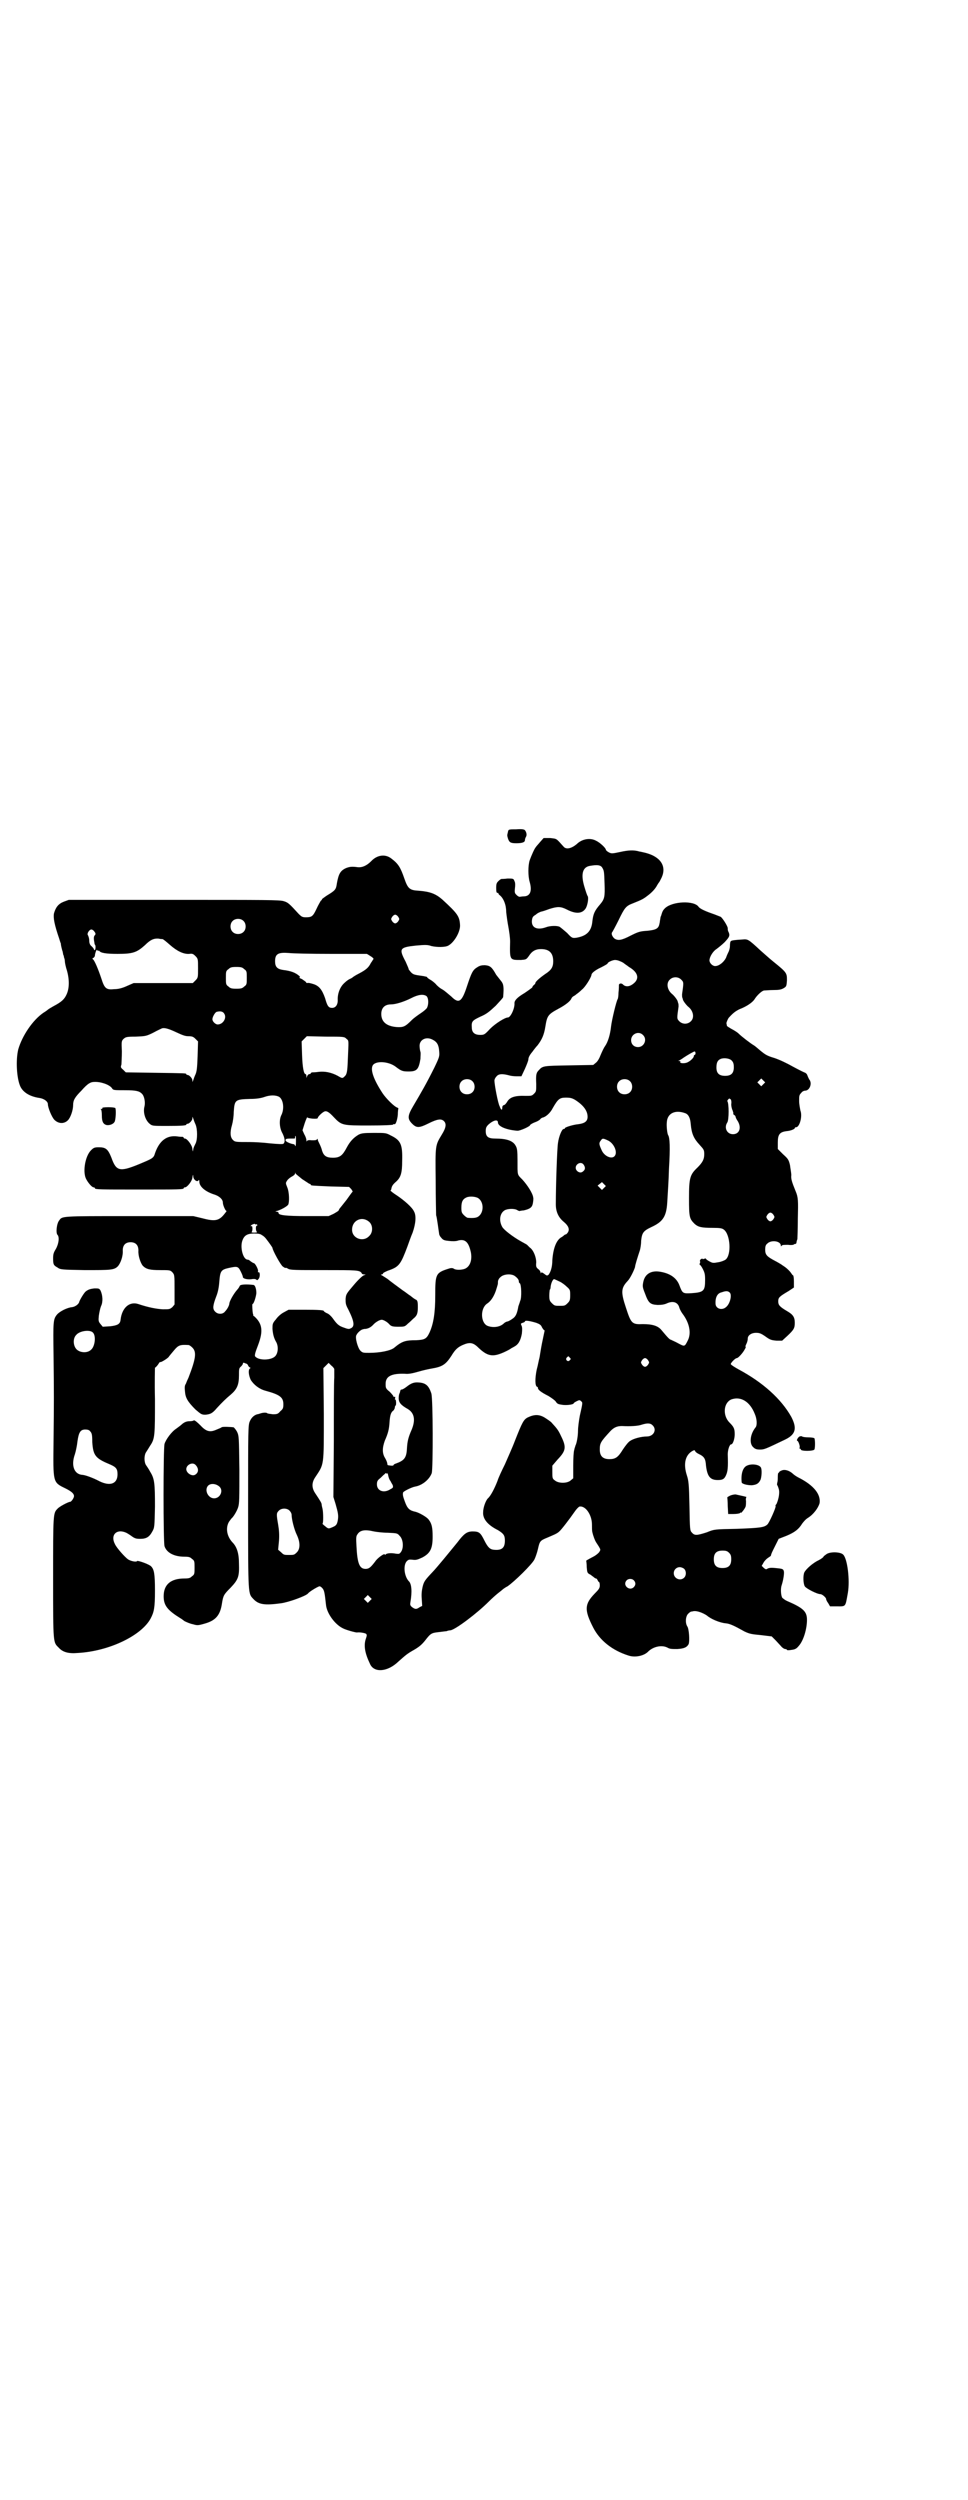<?xml version="1.0" standalone="no"?>
<!DOCTYPE svg PUBLIC "-//W3C//DTD SVG 20010904//EN"
 "http://www.w3.org/TR/2001/REC-SVG-20010904/DTD/svg10.dtd">
<svg version="1.0" xmlns="http://www.w3.org/2000/svg"
 width="1112pt" height="2870pt" viewBox="0 0 1112 2870"
 preserveAspectRatio="xMidYMid meet">
<g transform="translate(0,2870) scale(0.5,-0.5)"
fill="#000000" stroke="none">
<path d="M1186 3836 c-17 0 -18 0 -19 -6 -2 -8 -2 -8 0 -15 3 -9 6 -11 19 -11
13 0 20 2 20 7 0 2 1 5 2 7 3 4 2 11 -2 16 -2 2 -7 3 -20 2z"/>
<path d="M1241 3807 c-4 -5 -9 -10 -10 -12 -3 -3 -10 -19 -14 -30 -4 -12 -4
-37 0 -50 6 -21 1 -33 -14 -33 -4 0 -8 -1 -9 -1 -2 0 -5 2 -7 4 -4 4 -5 5 -4
15 1 7 1 14 -1 17 -2 6 -3 6 -16 6 -7 -1 -14 -1 -14 -1 -1 0 -4 -2 -7 -5 -4
-4 -5 -6 -5 -16 0 -9 1 -11 3 -11 2 0 3 -1 2 -1 0 -1 1 -3 4 -5 8 -7 14 -21
14 -38 1 -9 3 -24 5 -34 2 -11 4 -25 4 -34 -1 -43 -1 -42 25 -42 12 1 12 1 18
9 7 11 15 16 28 16 19 0 28 -9 28 -28 0 -13 -4 -20 -18 -29 -13 -9 -23 -18
-23 -21 0 -1 -1 -3 -3 -4 -2 -2 -4 -4 -4 -6 -1 -1 -9 -7 -18 -13 -17 -10 -23
-17 -23 -23 1 -12 -9 -33 -15 -33 -7 0 -29 -14 -41 -26 -13 -14 -14 -14 -23
-14 -13 0 -19 6 -19 17 -1 14 1 16 20 25 14 6 20 11 35 25 9 10 17 18 17 20 2
23 1 30 -5 37 -3 4 -8 10 -11 14 -10 18 -14 21 -26 22 -8 0 -12 -1 -18 -5 -10
-6 -13 -13 -23 -43 -12 -37 -19 -41 -36 -24 -6 5 -15 13 -20 16 -6 3 -13 9
-16 13 -3 3 -9 8 -13 10 -5 3 -7 5 -7 6 1 0 -3 1 -8 2 -21 3 -23 3 -29 9 -3 4
-6 7 -5 7 0 1 -3 8 -7 17 -16 30 -14 33 23 37 22 2 28 2 36 -1 13 -3 32 -3 39
1 13 7 27 30 27 46 -1 21 -5 27 -41 60 -15 13 -28 18 -54 20 -21 1 -25 5 -33
28 -9 26 -14 34 -30 46 -14 11 -33 8 -46 -6 -10 -10 -20 -15 -31 -14 -14 2
-19 1 -27 -2 -13 -6 -17 -13 -21 -35 -2 -14 -3 -16 -23 -28 -6 -4 -11 -8 -11
-8 0 -1 -1 -3 -3 -4 -1 -2 -6 -10 -10 -19 -8 -17 -11 -19 -24 -19 -8 0 -10 1
-17 8 -21 23 -24 26 -34 29 -9 3 -40 3 -252 3 l-242 0 -11 -4 c-13 -5 -19 -13
-23 -27 -2 -10 1 -26 12 -58 2 -7 4 -12 4 -12 -1 0 3 -16 4 -18 0 -1 1 -4 1
-6 1 -2 2 -5 2 -7 1 -2 2 -6 2 -9 0 -3 2 -13 5 -22 6 -22 5 -41 -1 -54 -5 -11
-11 -17 -30 -27 -7 -4 -12 -7 -13 -8 -1 -1 -5 -4 -10 -7 -25 -17 -49 -53 -58
-84 -6 -24 -4 -67 5 -86 7 -14 23 -23 45 -26 10 -2 18 -8 18 -14 0 -8 9 -30
15 -36 9 -9 22 -10 31 -1 6 6 12 23 12 35 0 11 4 18 19 33 14 16 21 20 29 20
15 1 35 -6 41 -14 3 -5 4 -5 30 -5 26 0 33 -2 39 -8 6 -6 8 -20 6 -29 -4 -14
2 -33 13 -41 5 -4 8 -4 39 -4 34 0 44 1 44 3 0 1 1 2 3 2 4 0 11 8 11 12 0 5
0 5 2 0 1 -3 3 -9 5 -13 5 -11 5 -36 0 -45 -2 -4 -5 -10 -5 -13 -1 -6 -1 -6
-2 1 0 8 -12 24 -17 24 -2 0 -3 1 -3 2 0 1 -1 1 -2 2 -2 0 -8 0 -13 1 -24 3
-41 -10 -51 -39 -3 -11 -6 -12 -37 -25 -44 -18 -52 -16 -63 15 -8 20 -13 24
-29 24 -10 0 -12 -1 -18 -7 -13 -13 -19 -47 -12 -64 4 -9 14 -21 18 -21 2 0 3
-1 3 -2 0 -3 12 -3 102 -3 90 0 102 0 102 3 0 1 1 2 3 2 5 0 16 14 17 22 1 8
2 8 2 3 0 -7 9 -14 12 -9 1 2 2 1 2 -3 0 -11 13 -23 36 -30 11 -4 18 -11 18
-18 0 -6 6 -19 8 -19 1 0 0 -2 -2 -4 -14 -19 -23 -21 -53 -13 l-21 5 -147 0
c-158 0 -154 0 -161 -10 -6 -7 -8 -29 -4 -33 5 -5 3 -21 -4 -33 -5 -8 -6 -12
-6 -21 0 -14 1 -16 10 -21 7 -5 9 -5 63 -6 60 0 67 0 76 9 6 7 12 23 11 36 0
12 6 19 18 19 12 0 18 -7 18 -19 -1 -12 5 -29 10 -35 8 -8 16 -10 40 -10 22 0
23 0 28 -5 5 -6 5 -6 5 -40 l0 -34 -5 -6 c-6 -5 -7 -5 -22 -5 -15 1 -32 4 -56
12 -21 7 -38 -9 -41 -36 -1 -10 -7 -13 -24 -15 l-17 -1 -5 6 c-5 6 -5 8 -4 19
1 7 3 17 5 22 5 10 4 25 -1 36 -3 5 -4 5 -14 5 -10 -1 -15 -3 -20 -7 -4 -3
-14 -20 -15 -24 -1 -5 -9 -11 -16 -12 -12 -1 -29 -10 -35 -17 -9 -11 -9 -16
-8 -93 1 -89 1 -106 0 -198 -1 -95 -2 -94 27 -108 14 -7 20 -12 20 -18 0 -4
-6 -13 -9 -13 -4 0 -25 -11 -29 -16 -10 -10 -10 -12 -10 -159 0 -153 0 -147
13 -160 9 -10 22 -14 44 -12 72 4 146 40 167 79 8 15 10 25 10 64 0 39 -2 49
-9 56 -5 5 -31 14 -32 12 -2 -3 -15 0 -21 4 -7 5 -26 26 -30 35 -11 21 4 36
26 26 4 -2 10 -6 14 -9 6 -4 9 -5 18 -5 14 0 21 4 28 17 5 9 5 10 6 57 0 54
-1 64 -11 80 -3 6 -8 13 -10 16 -4 7 -4 21 0 28 2 3 7 11 10 16 11 16 11 24
11 106 -1 40 0 73 0 73 1 0 4 3 7 7 3 5 5 7 5 6 0 -2 14 6 19 11 2 3 8 10 13
16 10 12 14 13 33 12 2 0 6 -3 9 -6 10 -10 8 -25 -9 -69 -2 -4 -5 -11 -6 -14
-3 -4 -3 -9 -2 -18 1 -14 6 -23 24 -41 13 -11 14 -12 23 -12 11 1 16 3 26 15
12 13 21 22 32 31 14 12 19 22 19 44 0 15 0 17 5 21 2 2 4 5 4 6 0 2 1 3 3 2
1 0 4 -2 6 -2 1 -1 3 -3 3 -4 0 -1 2 -3 3 -4 3 -1 3 -2 1 -3 -4 -3 -3 -15 2
-26 7 -11 19 -21 34 -25 33 -9 41 -15 41 -31 0 -9 -1 -11 -7 -16 -5 -6 -7 -7
-17 -7 -6 1 -12 1 -14 3 -2 1 -6 1 -11 0 -4 -1 -9 -3 -11 -3 -7 -2 -13 -7 -17
-16 -4 -9 -4 -16 -4 -197 0 -206 0 -198 12 -211 12 -13 26 -15 63 -10 17 2 59
17 63 23 3 4 23 16 26 16 2 0 5 -2 8 -6 3 -5 4 -9 7 -37 2 -19 20 -44 38 -53
7 -4 29 -10 33 -10 6 1 18 -1 21 -3 2 -2 2 -4 0 -10 -6 -16 -3 -34 9 -59 9
-21 40 -19 65 5 17 15 20 18 36 27 12 7 18 12 26 22 13 17 15 17 32 19 8 1 16
2 17 2 2 1 6 2 9 2 12 2 61 39 88 66 7 7 16 15 21 19 5 4 9 7 10 8 1 1 6 5 12
8 15 10 57 51 62 62 2 4 6 15 8 24 4 18 5 19 22 26 14 6 22 9 27 14 4 3 24 29
35 45 4 6 9 11 11 12 14 3 29 -19 29 -41 0 -7 0 -15 1 -18 2 -9 6 -19 8 -22 1
-2 4 -6 7 -11 4 -7 4 -7 1 -12 -2 -3 -8 -8 -14 -11 -15 -8 -17 -9 -16 -10 0
-1 1 -7 1 -14 1 -11 1 -13 6 -16 3 -1 7 -5 9 -6 2 -2 5 -4 6 -4 2 0 3 -2 4 -4
1 -2 2 -4 3 -4 1 0 2 -3 2 -8 0 -6 -2 -9 -12 -19 -23 -24 -24 -37 -3 -78 15
-29 43 -52 81 -64 15 -5 36 -1 46 10 12 11 31 15 44 8 5 -3 10 -3 22 -3 16 1
22 4 26 11 3 7 1 36 -3 41 -5 8 -4 23 2 29 3 3 6 5 7 5 2 0 5 1 6 1 8 1 21 -4
30 -10 9 -8 30 -17 44 -18 9 -1 18 -5 43 -19 11 -5 15 -6 37 -8 l25 -3 8 -8
c4 -4 10 -11 13 -14 3 -4 8 -7 10 -7 2 0 4 -1 4 -2 0 -1 5 -1 10 0 9 1 12 3
17 9 11 12 19 39 19 60 0 19 -8 27 -45 43 -5 2 -10 6 -12 8 -3 6 -4 21 -1 29
3 9 6 25 5 31 -1 5 -3 6 -10 7 -17 2 -22 2 -27 0 -4 -3 -5 -2 -9 1 l-5 5 4 7
c2 4 7 9 10 11 3 2 6 4 7 5 1 5 2 7 10 23 l8 16 18 7 c19 8 28 15 36 28 3 4 8
10 13 13 13 8 24 23 27 34 3 20 -13 41 -49 59 -4 2 -10 6 -13 9 -8 7 -18 10
-25 7 -3 -1 -6 -3 -6 -4 0 -1 -1 -2 -1 -1 -1 0 -2 -3 -2 -8 0 -4 0 -11 -1 -14
-1 -4 -1 -7 0 -7 0 0 2 -4 3 -8 3 -8 0 -24 -5 -35 -2 -2 -3 -4 -2 -5 1 -3 -15
-39 -19 -42 -7 -7 -18 -8 -70 -10 -52 -1 -52 -1 -69 -8 -22 -7 -28 -8 -34 -1
-5 5 -5 6 -6 62 -1 50 -2 58 -6 70 -8 25 -4 44 10 54 6 4 8 4 9 2 0 -2 4 -5 8
-7 13 -6 16 -11 17 -27 3 -24 9 -33 27 -33 11 0 15 2 19 11 4 9 5 17 4 48 0
10 4 23 8 23 4 0 8 13 8 23 0 13 -2 17 -12 27 -16 16 -14 45 4 53 22 8 43 -5
54 -33 5 -11 6 -26 2 -31 -13 -16 -15 -38 -5 -46 4 -4 8 -5 15 -5 10 0 12 1
56 22 26 12 30 26 16 53 -23 41 -65 79 -121 109 -9 5 -17 10 -18 12 -1 2 10
14 14 14 3 0 14 12 18 20 2 3 3 6 2 6 -1 0 0 3 2 7 2 4 3 9 3 12 0 7 8 13 19
13 7 0 11 -1 21 -8 11 -8 14 -9 26 -10 l13 0 12 11 c15 14 17 18 17 30 0 13
-4 19 -18 27 -17 10 -20 14 -20 22 0 9 2 11 24 24 l12 8 0 14 c0 8 -1 14 -2
14 -1 0 -3 3 -5 6 -2 3 -8 9 -12 12 -4 3 -9 6 -10 7 -2 1 -8 5 -14 8 -19 10
-23 14 -23 26 0 7 1 11 5 14 9 9 31 6 31 -5 0 -2 0 -2 2 0 1 2 5 2 15 2 7 -1
13 0 13 1 0 0 1 1 3 1 2 0 3 2 3 4 0 1 1 5 2 7 0 2 1 23 1 47 1 41 1 49 -5 63
-9 22 -11 29 -10 37 0 5 -2 15 -3 23 -3 13 -5 15 -16 25 l-12 12 0 15 c0 18 4
24 20 26 11 1 19 5 19 7 0 1 1 2 3 2 8 0 15 25 10 38 -1 5 -3 15 -3 22 0 12 0
14 5 19 2 3 6 5 9 5 10 0 17 17 9 26 -1 2 -3 6 -4 9 -1 3 -3 5 -5 6 -3 1 -15
7 -28 14 -14 8 -31 16 -43 20 -17 5 -21 8 -31 16 -7 6 -14 12 -16 13 -7 4 -28
20 -35 27 -3 3 -11 8 -17 11 -5 3 -10 6 -10 7 0 2 -1 4 -1 6 0 2 3 9 5 12 10
11 15 15 25 20 16 6 29 15 34 22 6 10 18 21 23 21 3 0 12 1 21 1 12 0 18 1 23
4 7 4 7 5 8 18 0 17 0 18 -31 43 -10 8 -23 20 -30 26 -29 27 -29 26 -42 25
-17 -1 -25 -2 -26 -4 -1 0 -2 -5 -2 -11 0 -5 -2 -11 -3 -13 -1 -2 -4 -8 -6
-14 -5 -10 -16 -19 -25 -19 -6 0 -13 7 -13 13 0 8 8 21 16 26 4 3 13 10 19 16
11 12 13 15 8 25 -1 2 -1 5 -1 6 1 4 -11 23 -16 27 -3 1 -12 5 -21 8 -17 6
-27 11 -30 15 -10 15 -60 13 -77 -3 -5 -5 -6 -7 -9 -17 0 -1 -1 -2 -1 -2 0 -1
-1 -3 -1 -6 -1 -3 -1 -8 -2 -11 -2 -11 -8 -14 -28 -16 -16 -1 -20 -2 -38 -11
-21 -11 -29 -12 -37 -7 -5 4 -8 11 -6 14 1 1 8 14 15 28 14 29 17 33 33 39 20
8 24 10 33 17 11 8 19 17 23 25 2 3 3 5 4 6 1 1 3 5 6 11 12 26 -2 48 -37 57
-5 1 -12 3 -14 3 -13 4 -26 3 -44 -1 -19 -4 -20 -4 -26 -1 -4 2 -7 5 -7 6 0 4
-14 17 -23 21 -13 7 -32 4 -44 -8 -12 -10 -24 -13 -30 -6 -18 20 -15 18 -31
20 l-15 0 -8 -9z m142 -58 c5 -8 5 -9 6 -38 1 -30 0 -35 -10 -47 -13 -15 -16
-22 -18 -39 -2 -23 -13 -34 -37 -38 -9 -1 -10 -1 -21 11 -7 6 -14 12 -17 14
-5 3 -22 3 -32 -1 -20 -7 -33 -1 -32 15 1 8 2 10 9 14 4 4 10 6 12 7 2 0 11 3
19 6 19 6 26 6 40 -1 21 -11 36 -10 44 3 4 7 7 24 4 28 -1 1 -4 10 -7 20 -9
29 -5 46 12 49 17 3 24 2 28 -3z m-468 -114 c3 -5 3 -5 0 -10 -2 -3 -5 -5 -7
-5 -2 0 -5 2 -7 5 -3 5 -3 5 0 10 2 3 5 5 7 5 2 0 5 -2 7 -5z m-356 -9 c7 -6
7 -19 1 -25 -6 -7 -19 -7 -25 -1 -7 6 -7 19 -1 25 6 7 19 7 25 1z m-342 -25
c3 -4 3 -6 1 -8 -3 -3 -3 -8 -1 -18 0 -2 1 -4 1 -4 2 0 2 -11 0 -12 -1 -1 -2
0 -2 1 0 1 -2 4 -5 7 -4 3 -6 7 -6 14 0 5 -2 10 -3 12 -3 3 3 13 8 13 2 0 5
-2 7 -5z m156 -17 c2 0 9 -6 17 -13 17 -15 32 -22 45 -21 7 1 9 0 14 -5 6 -6
6 -7 6 -28 0 -21 0 -22 -6 -28 l-6 -6 -68 0 -68 0 -16 -7 c-11 -5 -20 -7 -29
-7 -18 -2 -22 2 -29 24 -7 21 -16 43 -20 45 -1 1 -1 2 2 3 1 1 3 3 3 5 0 2 1
6 2 9 2 5 3 5 4 3 1 -2 2 -2 2 -1 0 1 1 1 2 0 3 -5 16 -7 42 -7 35 0 44 3 63
20 13 13 21 16 32 15 3 -1 7 -1 8 -1z m387 -34 l83 0 8 -5 c5 -3 8 -6 7 -7 -1
-1 -3 -5 -6 -9 -5 -10 -10 -15 -27 -24 -8 -4 -14 -8 -15 -9 -1 -1 -3 -2 -5 -3
-3 -1 -9 -5 -14 -10 -10 -9 -16 -25 -15 -40 0 -10 -5 -17 -13 -17 -8 0 -11 4
-16 22 -7 20 -14 29 -28 33 -6 2 -12 3 -13 2 -1 0 -2 0 -3 2 0 1 -5 4 -9 7 -5
2 -8 4 -6 4 2 0 2 0 0 3 -9 8 -20 12 -37 14 -14 2 -19 7 -19 20 0 17 7 21 32
19 7 -1 50 -2 96 -2z m665 -17 c5 -2 8 -4 9 -5 1 -1 6 -4 11 -8 19 -11 24 -24
14 -35 -10 -10 -20 -12 -27 -6 -3 4 -9 4 -10 0 0 -2 0 -10 -1 -18 0 -7 -1 -14
-2 -15 -3 -5 -13 -46 -15 -62 -2 -19 -7 -36 -14 -46 -3 -4 -7 -13 -10 -20 -3
-8 -7 -15 -11 -18 l-6 -5 -56 -1 c-59 -1 -60 -1 -69 -11 -6 -6 -7 -10 -6 -32
0 -16 0 -17 -5 -22 -5 -5 -6 -5 -19 -5 -25 1 -37 -3 -43 -14 -2 -3 -5 -7 -7
-7 -3 -1 -4 -3 -4 -6 0 -7 -3 -6 -6 3 -4 7 -12 50 -12 59 0 3 2 7 5 10 5 6 14
6 29 2 3 -1 10 -2 16 -2 l12 0 8 17 c4 9 8 19 8 22 0 4 3 10 9 17 5 7 10 13
12 15 10 13 15 24 18 43 4 25 6 28 30 41 17 9 28 18 30 24 1 2 3 4 5 5 2 1 5
3 7 5 2 1 8 6 12 10 7 5 21 27 22 34 0 4 9 11 22 17 8 4 15 8 15 9 0 3 12 8
17 8 3 0 8 -1 12 -3z m-864 -18 c6 -4 6 -6 6 -20 0 -14 0 -16 -6 -20 -4 -4 -7
-5 -18 -5 -11 0 -14 1 -18 5 -6 4 -6 6 -6 20 0 14 0 16 6 20 4 4 7 5 18 5 11
0 14 -1 18 -5z m1004 -24 c6 -6 6 -6 2 -34 0 -3 0 -7 1 -8 0 -1 1 -3 1 -4 1
-4 9 -14 13 -17 11 -9 14 -25 5 -33 -7 -7 -19 -7 -26 0 -6 6 -6 6 -2 34 0 3 0
7 -1 8 0 1 -1 3 -1 4 -1 4 -9 14 -13 17 -11 9 -14 25 -5 33 7 7 19 7 26 0z
m-585 -38 c5 -5 5 -19 1 -27 -2 -3 -8 -8 -14 -12 -6 -4 -16 -11 -21 -16 -15
-15 -19 -17 -35 -16 -23 2 -35 12 -35 30 0 14 8 22 22 22 11 0 30 6 46 14 17
9 29 10 36 5z m-465 -40 c7 -10 -3 -26 -16 -25 -5 1 -11 7 -11 12 0 5 6 16 10
17 8 2 14 1 17 -4z m-110 -43 c13 -6 20 -9 27 -9 9 0 12 -1 17 -6 l6 -6 -1
-34 c-1 -28 -2 -35 -5 -42 -2 -4 -4 -10 -5 -13 -2 -5 -2 -5 -2 0 0 4 -7 12
-11 12 -2 0 -3 1 -3 2 0 2 -2 2 -72 3 l-67 1 -6 6 c-6 5 -6 6 -4 12 0 3 1 17
1 30 -1 23 -1 24 4 29 5 4 6 5 28 5 22 1 24 1 40 9 9 5 18 9 20 10 6 2 16 -1
33 -9z m1072 -6 c11 -10 3 -28 -11 -28 -9 0 -16 6 -16 16 0 14 17 22 27 12z
m-681 -9 c6 -5 5 -2 3 -51 -1 -25 -2 -31 -8 -36 -4 -4 -5 -4 -15 2 -15 8 -30
11 -45 9 -6 -1 -13 -1 -14 -1 -2 -1 -3 -1 -3 -2 0 -1 -1 -2 -3 -2 -2 0 -4 -2
-5 -4 l-2 -5 0 5 c0 2 -1 4 -2 4 -4 0 -7 15 -8 44 l-1 31 6 6 6 6 43 -1 c42 0
43 0 48 -5z m198 -2 c10 -5 14 -12 15 -26 1 -12 1 -13 -11 -38 -19 -38 -29
-55 -49 -89 -13 -22 -13 -29 -2 -40 10 -10 16 -10 38 1 20 10 29 11 35 5 6 -6
5 -15 -5 -31 -15 -25 -15 -23 -14 -106 0 -41 1 -76 1 -79 2 -5 6 -38 7 -43 0
-2 2 -6 5 -9 4 -5 7 -6 17 -7 8 -1 17 -1 22 1 16 4 24 -4 29 -28 3 -17 -2 -32
-14 -37 -8 -3 -21 -3 -25 0 -3 2 -6 2 -10 1 -32 -10 -33 -12 -33 -62 0 -40 -4
-65 -13 -85 -7 -15 -11 -17 -31 -18 -24 0 -32 -2 -50 -17 -8 -7 -33 -12 -58
-12 -13 0 -15 0 -20 5 -6 6 -13 31 -9 36 2 5 11 13 15 13 2 1 4 1 6 1 7 1 12
4 17 9 5 6 15 12 20 12 4 0 13 -5 18 -11 4 -4 7 -5 20 -5 14 0 15 0 22 7 5 4
10 9 12 11 9 7 11 12 11 27 0 13 -1 15 -4 17 -3 1 -8 5 -13 9 -5 3 -12 9 -17
12 -11 8 -30 22 -36 27 -3 2 -8 5 -11 7 -4 2 -5 3 -2 3 1 0 3 1 3 2 -1 1 6 5
15 8 22 8 26 14 41 54 3 8 8 23 12 32 7 20 9 39 3 49 -4 9 -22 25 -40 37 -8 5
-14 10 -14 11 1 0 2 2 2 3 1 7 4 11 11 17 11 10 14 20 14 48 1 37 -3 47 -26
58 -11 6 -12 6 -39 6 -24 0 -29 -1 -35 -4 -12 -7 -20 -16 -27 -29 -10 -19 -16
-24 -32 -24 -15 0 -21 4 -25 16 -1 5 -4 12 -6 16 -2 4 -4 8 -4 10 0 2 0 2 -2
0 -1 -2 -5 -2 -12 -2 -7 1 -10 0 -11 -2 0 -2 -1 -1 -1 2 0 3 -2 9 -5 14 l-4 9
5 16 c3 9 6 15 6 14 0 -3 24 -5 24 -2 0 3 9 12 15 15 5 2 10 0 22 -13 18 -19
20 -19 81 -19 34 0 54 1 55 2 1 1 2 2 3 1 3 -2 7 10 8 22 0 7 1 13 1 13 1 1 0
2 -2 3 -7 2 -26 21 -34 33 -21 32 -29 55 -22 65 8 10 36 8 52 -4 13 -10 16
-11 30 -11 19 0 23 5 27 29 0 6 1 13 0 16 -1 3 -2 9 -2 14 0 14 15 22 30 14z
m604 -31 c0 -2 -1 -4 -2 -4 -1 0 -2 -1 -2 -3 0 -4 -10 -13 -17 -15 -7 -2 -16
-1 -14 2 1 1 0 2 -2 2 -3 0 -3 1 -1 1 2 1 7 4 11 7 9 6 23 14 25 14 1 0 2 -2
2 -4z m84 -18 c3 -3 4 -8 4 -14 0 -14 -6 -20 -20 -20 -14 0 -20 6 -20 19 0 12
3 17 10 20 8 3 22 1 26 -5z m72 -53 l-5 -5 -4 4 -5 5 4 4 5 5 4 -4 5 -5 -4 -4z
m-669 7 c7 -6 7 -19 1 -25 -6 -7 -19 -7 -25 -1 -7 6 -7 19 -1 25 6 7 19 7 25
1z m362 0 c7 -6 7 -19 1 -25 -6 -7 -19 -7 -25 -1 -7 6 -7 19 -1 25 6 7 19 7
25 1z m-806 -36 c10 -6 13 -28 5 -43 -5 -11 -4 -29 3 -41 5 -10 7 -20 2 -24
-1 -1 -10 -1 -31 1 -16 2 -37 3 -46 3 -33 0 -34 0 -39 5 -6 6 -7 17 -2 34 2 7
4 20 4 30 2 28 3 29 38 30 15 0 26 2 34 5 12 4 24 4 32 0z m680 -7 c19 -12 29
-25 29 -39 0 -10 -6 -15 -21 -17 -12 -1 -31 -7 -31 -9 0 -1 -1 -2 -3 -2 -4 0
-11 -17 -13 -32 -2 -11 -5 -97 -5 -141 0 -17 6 -30 18 -40 11 -9 14 -17 10
-24 -2 -3 -4 -5 -5 -5 -1 0 -3 -1 -4 -2 -2 -2 -5 -4 -7 -5 -11 -7 -18 -25 -20
-52 0 -16 -4 -28 -9 -34 -3 -2 -4 -2 -9 2 -5 4 -7 4 -8 3 0 -2 -1 -2 -1 0 0 2
-2 6 -5 8 -5 4 -6 6 -5 16 0 11 -6 28 -15 34 -2 2 -5 5 -6 6 -1 1 -7 4 -14 8
-18 10 -39 26 -43 33 -8 14 -6 31 5 38 6 4 22 5 29 1 3 -2 6 -3 7 -2 1 0 5 1
8 1 13 3 19 6 21 15 1 5 2 12 1 15 -1 9 -13 28 -25 41 -12 12 -11 9 -11 44 0
22 -1 28 -4 33 -6 12 -21 17 -47 17 -16 0 -22 4 -22 17 0 7 1 10 6 15 11 10
22 13 22 5 0 -9 19 -17 44 -19 6 -1 30 10 30 13 0 1 5 4 10 6 6 2 11 5 13 7 1
2 3 3 5 4 7 1 18 10 24 22 12 21 16 24 30 24 10 0 14 -1 21 -5z m358 1 c1 -2
2 -6 1 -11 0 -4 1 -10 3 -14 1 -3 2 -6 2 -7 -1 -1 0 -3 2 -4 2 -1 3 -3 3 -4 0
-1 2 -6 5 -10 9 -15 4 -30 -11 -30 -14 0 -21 15 -13 27 4 6 4 44 0 49 -1 0 3
6 5 6 0 0 1 -1 3 -2z m-104 -32 c7 -3 11 -11 12 -25 2 -22 7 -33 20 -47 10
-11 11 -12 11 -22 0 -12 -4 -19 -16 -31 -17 -16 -19 -24 -19 -70 0 -44 1 -47
13 -59 8 -7 15 -9 41 -9 18 0 22 -1 26 -4 15 -11 18 -58 4 -69 -3 -2 -10 -5
-17 -6 -11 -2 -13 -2 -20 2 -4 2 -8 5 -8 6 0 1 -1 1 -4 0 -3 -1 -4 -1 -4 0 0
1 -2 0 -4 -1 -2 -2 -2 -4 -2 -5 1 0 1 -2 0 -4 -1 -2 -1 -4 0 -4 1 0 4 -4 7
-10 4 -8 5 -12 5 -24 0 -26 -3 -29 -31 -31 -20 -1 -21 -1 -28 18 -6 16 -20 27
-43 31 -21 4 -36 -4 -40 -23 -2 -10 -2 -12 4 -27 8 -22 12 -25 29 -26 9 0 16
1 22 4 14 6 25 2 28 -11 1 -3 4 -9 7 -13 16 -21 21 -45 12 -62 -7 -14 -7 -14
-22 -6 -7 4 -15 7 -16 8 -3 0 -7 4 -22 22 -8 10 -21 14 -43 14 -25 -1 -27 1
-39 38 -12 36 -11 45 4 61 6 6 15 25 17 32 0 4 6 23 11 38 1 3 3 13 3 22 2 19
5 23 24 32 26 12 34 24 36 56 2 35 3 45 4 78 3 49 2 71 -2 77 -2 3 -4 21 -3
29 1 21 19 30 43 21z m-895 -65 c0 -8 -1 -12 -2 -10 0 2 -2 4 -3 4 -8 1 -19 6
-19 9 0 3 2 4 10 4 5 0 10 0 11 0 0 0 1 1 1 3 0 2 0 3 1 3 1 0 1 -6 1 -13z
m716 3 c14 -6 23 -26 17 -35 -6 -10 -25 -2 -31 13 -6 13 -6 16 -2 21 4 6 5 6
16 1z m-55 -56 c4 -6 4 -11 -1 -15 -5 -5 -12 -3 -16 3 -6 11 10 22 17 12z
m-647 -33 c8 -5 15 -10 17 -11 2 0 3 -1 3 -2 0 -2 1 -2 46 -4 l42 -1 5 -5 c2
-3 4 -6 3 -6 -1 -1 -7 -9 -14 -19 -8 -10 -15 -19 -16 -20 -1 -2 -2 -4 -2 -4 0
-1 -5 -4 -12 -8 l-11 -5 -49 0 c-49 0 -66 2 -66 7 0 2 -2 3 -4 3 -4 0 -4 1 1
2 7 2 21 9 25 14 3 5 3 28 -2 40 -4 10 -4 10 0 16 2 3 7 7 11 9 4 2 7 5 7 7 0
2 1 3 1 0 1 -2 8 -7 15 -13z m694 -20 l-5 -5 -5 5 -5 5 5 4 5 4 4 -4 5 -5 -4
-4z m-289 -24 c13 -9 13 -33 0 -42 -4 -3 -11 -4 -24 -3 -2 0 -6 3 -9 6 -5 5
-6 7 -6 17 0 14 3 20 12 24 7 3 21 2 27 -2z m678 -38 c3 -5 3 -5 0 -10 -2 -3
-5 -5 -7 -5 -2 0 -5 2 -7 5 -3 5 -3 5 0 10 2 3 5 5 7 5 2 0 5 -2 7 -5z m-928
-17 c8 -8 8 -24 -1 -32 -13 -14 -37 -6 -39 12 -2 24 23 36 40 20z m-261 -5 c1
1 2 0 3 -1 1 -1 0 -2 -1 -2 -3 0 -3 -13 1 -15 1 0 -2 -1 -7 -1 -5 0 -8 1 -6 1
1 1 2 4 2 8 0 4 -1 7 -2 6 -1 -1 -2 0 -2 0 0 3 9 6 10 5 0 -1 1 -2 2 -1z m14
-25 c3 -1 8 -6 10 -9 7 -9 14 -19 14 -20 0 -5 19 -40 24 -43 3 -2 6 -4 6 -3 0
1 3 0 6 -2 5 -3 18 -3 82 -3 77 0 82 0 87 -7 0 -2 3 -3 6 -3 4 0 4 0 -1 -2 -2
0 -13 -10 -23 -22 -17 -20 -18 -21 -19 -32 0 -10 0 -13 6 -24 14 -28 16 -40 5
-44 -3 -2 -7 -1 -15 2 -12 4 -16 8 -26 22 -3 4 -9 10 -13 11 -4 2 -7 4 -7 5 0
2 -11 3 -46 3 l-35 0 -11 -6 c-6 -3 -14 -10 -18 -16 -8 -9 -8 -11 -8 -22 1
-12 3 -21 9 -31 5 -10 4 -25 -3 -32 -9 -9 -36 -10 -45 -1 -3 2 -1 9 6 27 12
32 10 49 -9 66 -2 1 -3 2 -2 3 0 0 0 1 -1 3 -1 5 -2 22 -1 22 3 0 8 16 9 25 0
10 -3 19 -7 19 -17 2 -30 1 -31 -2 -1 -2 -3 -6 -6 -9 -8 -9 -17 -25 -18 -31 0
-5 -5 -14 -10 -19 -5 -7 -17 -7 -23 0 -6 6 -5 14 3 35 4 10 6 21 7 35 2 23 4
26 22 30 19 4 21 4 27 -8 3 -6 5 -11 5 -13 0 -3 8 -6 19 -5 5 1 10 1 12 -1 2
-2 3 -1 6 3 3 5 2 16 -1 14 -1 -1 -2 1 -1 3 0 5 -7 18 -10 18 -1 0 -4 2 -7 4
-2 2 -5 4 -7 4 -10 0 -17 25 -13 41 4 14 11 19 28 19 9 0 15 -1 18 -4z m580
-93 c7 -5 10 -9 10 -13 0 -2 1 -4 2 -4 4 -2 5 -34 1 -41 -1 -4 -3 -9 -4 -12
-3 -17 -6 -24 -14 -29 -4 -3 -10 -6 -11 -6 -2 0 -6 -2 -8 -4 -9 -9 -25 -11
-38 -6 -16 7 -17 40 -1 51 8 5 15 15 20 29 5 16 5 15 5 21 0 3 2 8 6 11 7 7
24 8 32 3z m103 -13 c5 -2 13 -8 17 -12 8 -7 8 -8 8 -20 0 -11 -1 -13 -6 -18
-6 -6 -7 -6 -18 -6 -11 0 -12 0 -18 6 -5 5 -6 7 -6 18 0 6 1 12 1 13 1 0 2 3
2 6 1 10 6 20 9 18 0 0 5 -2 11 -5z m392 -26 c5 -6 0 -26 -9 -33 -9 -8 -23 -4
-24 7 -1 15 4 25 14 27 11 4 15 3 19 -1z m-445 -69 c8 -3 11 -5 13 -10 2 -4 5
-7 5 -7 1 0 2 -1 1 -2 0 -1 -3 -14 -6 -29 -3 -15 -5 -31 -6 -34 -1 -3 -3 -15
-6 -26 -4 -20 -4 -37 1 -39 1 0 2 -1 2 -3 0 -4 8 -10 24 -18 8 -5 15 -10 17
-13 3 -5 6 -6 13 -7 10 -2 27 0 28 3 0 1 3 3 7 5 6 3 7 3 10 0 4 -3 4 -3 -3
-34 -2 -11 -4 -26 -4 -33 0 -13 -3 -30 -6 -35 0 -1 -1 -3 -1 -4 -1 -1 -1 -4
-2 -7 -1 -3 -2 -18 -2 -35 l0 -29 -6 -5 c-8 -7 -28 -7 -36 0 -6 4 -6 6 -6 20
l0 14 12 14 c19 20 21 28 8 54 -6 13 -9 17 -21 30 -2 3 -10 8 -16 12 -13 8
-24 8 -39 1 -10 -5 -13 -11 -30 -54 -6 -16 -17 -40 -23 -54 -7 -14 -15 -31
-17 -38 -7 -18 -16 -35 -22 -40 -5 -5 -11 -21 -11 -32 -1 -15 10 -29 34 -41
13 -8 16 -12 16 -24 0 -17 -7 -23 -26 -21 -8 1 -13 5 -21 21 -9 18 -12 21 -27
21 -13 0 -20 -5 -35 -25 -14 -17 -13 -16 -32 -39 -10 -12 -21 -25 -25 -29 -18
-19 -20 -22 -23 -34 -2 -9 -3 -17 -2 -28 l1 -16 -6 -3 c-7 -5 -10 -5 -17 0 -5
4 -5 6 -4 12 4 23 3 42 -4 48 -10 11 -13 35 -5 45 4 4 5 5 14 4 8 -1 11 0 22
5 19 10 24 21 24 48 0 21 -2 30 -9 39 -4 6 -22 16 -30 18 -14 3 -19 7 -25 24
-4 11 -5 15 -4 20 0 3 21 13 28 14 17 3 33 17 38 31 3 11 3 170 -1 183 -6 18
-13 24 -29 25 -11 1 -18 -2 -28 -10 -4 -3 -9 -6 -10 -6 -2 0 -4 -1 -4 -2 0 -1
-1 -3 -1 -4 0 -1 -1 -2 -1 -3 -1 -1 -2 -6 -2 -11 0 -10 5 -16 21 -25 15 -9 18
-25 9 -47 -8 -18 -10 -27 -11 -43 -1 -22 -6 -28 -25 -35 -4 -1 -6 -3 -6 -4 0
-1 -2 -1 -5 -1 -9 1 -9 1 -9 4 0 2 -2 8 -5 13 -7 11 -7 23 -1 40 8 18 10 27
11 43 1 15 3 22 8 26 2 1 3 4 4 6 0 3 1 6 2 6 2 2 1 15 -1 14 -1 -1 -1 1 0 3
0 3 0 4 -2 3 -1 -1 -2 0 -2 1 0 1 -4 6 -9 11 -9 7 -9 9 -9 18 0 17 13 24 44
23 9 -1 18 1 32 5 10 3 24 6 30 7 24 4 32 9 45 29 9 15 15 20 26 25 16 7 24 6
36 -6 21 -20 33 -22 58 -11 9 4 16 8 17 9 1 1 4 2 7 4 10 5 15 14 18 30 1 10
1 15 -1 19 -2 4 -1 5 3 6 3 1 5 2 5 3 0 3 9 2 26 -3z m-1018 -23 c7 -8 4 -32
-5 -39 -8 -8 -25 -7 -33 1 -8 8 -9 25 -1 33 8 10 33 13 39 5z m1095 -57 c3 -3
3 -3 0 -6 -4 -5 -11 1 -7 6 4 4 4 4 7 0z m180 -6 c3 -5 3 -5 0 -10 -2 -3 -5
-5 -7 -5 -2 0 -5 2 -7 5 -3 5 -3 5 0 10 2 3 5 5 7 5 2 0 5 -2 7 -5z m-721 -20
c0 -1 0 -10 0 -20 -1 -10 -1 -76 -1 -146 l-1 -128 5 -16 c6 -21 7 -27 5 -38
-2 -10 -4 -12 -14 -16 -7 -3 -8 -3 -15 3 -4 3 -7 6 -6 6 2 0 2 25 0 34 -1 4
-2 8 -2 10 0 3 -3 8 -15 26 -8 12 -8 24 0 36 21 32 20 23 20 146 l-1 105 6 6
6 6 6 -6 c4 -3 6 -6 7 -8z m731 -129 c11 -10 3 -26 -13 -26 -13 0 -31 -5 -38
-10 -4 -2 -11 -11 -17 -20 -11 -18 -17 -22 -31 -22 -15 0 -22 7 -22 22 0 15 2
18 25 43 8 8 15 11 26 11 19 -1 37 0 45 3 13 4 20 4 25 -1z m-1292 -14 c4 -4
5 -8 5 -25 2 -30 7 -37 38 -50 17 -7 20 -11 20 -24 0 -21 -16 -28 -41 -16 -15
8 -34 15 -41 15 -18 2 -25 22 -16 47 2 6 5 20 6 30 3 21 7 27 18 27 5 0 9 -1
11 -4z m683 -96 c0 2 1 -1 2 -6 1 -5 3 -10 5 -12 1 -2 3 -6 5 -9 2 -6 1 -7 -5
-10 -15 -10 -31 -4 -31 11 0 6 1 9 6 13 4 3 8 8 11 10 3 3 4 4 5 2 1 -1 2 -1
2 1z m-225 -86 c3 -3 5 -7 5 -10 0 -10 6 -34 12 -46 8 -17 8 -32 0 -40 -6 -6
-7 -6 -18 -6 -11 0 -12 0 -18 6 l-7 6 2 21 c1 14 0 25 -2 37 -4 23 -4 26 1 31
6 7 19 7 25 1z m194 -48 c5 -1 20 -3 32 -3 21 -1 22 -1 27 -7 8 -7 10 -26 4
-36 -4 -6 -5 -6 -13 -5 -10 2 -19 1 -22 -1 -2 -2 -3 -2 -3 -1 0 4 -17 -8 -22
-16 -10 -13 -14 -17 -22 -17 -14 0 -19 12 -21 52 -1 19 -1 23 2 27 6 10 17 12
38 7z m816 -49 c4 -4 5 -7 5 -15 0 -14 -6 -20 -20 -20 -14 0 -20 6 -20 20 0
14 6 20 20 20 8 0 11 -1 15 -5z m-103 -37 c5 -5 5 -15 0 -20 -9 -9 -24 -2 -24
10 0 8 6 14 14 14 3 0 8 -2 10 -4z m-116 -26 c5 -5 5 -11 0 -16 -10 -10 -27 5
-16 16 4 4 12 4 16 0z m-606 -47 l-5 -5 -4 4 -5 5 4 4 5 5 4 -4 5 -5 -4 -4z"/>
<path d="M235 3196 c1 -1 0 -2 -2 -2 -2 0 -3 -1 -1 -1 1 -1 2 -6 2 -14 0 -14
3 -20 11 -22 7 -1 15 2 18 7 3 4 4 28 2 32 -1 1 -7 2 -16 2 -10 0 -15 -1 -14
-2z"/>
<path d="M445 2479 c0 -1 -5 -2 -10 -2 -6 0 -11 -2 -16 -6 -3 -3 -10 -8 -14
-11 -11 -7 -24 -25 -27 -35 -3 -11 -3 -225 0 -235 5 -15 22 -24 46 -24 10 0
13 -1 17 -5 6 -4 6 -6 6 -20 0 -14 0 -16 -6 -20 -4 -4 -7 -5 -17 -5 -32 0 -48
-14 -48 -41 0 -21 9 -32 38 -50 2 -1 6 -4 10 -7 4 -2 13 -6 19 -7 10 -3 12 -3
26 1 26 7 37 19 41 47 3 18 4 20 20 36 18 19 20 26 19 56 0 23 -5 38 -15 48
-13 14 -16 33 -8 47 3 4 5 7 6 8 4 3 12 16 15 25 3 9 3 20 3 87 -1 75 -1 77
-5 86 -3 6 -7 10 -8 11 -6 1 -27 2 -28 0 -1 -1 -6 -3 -11 -5 -15 -7 -24 -5
-37 9 -8 8 -14 13 -16 12z m4 -102 c8 -8 8 -18 -1 -23 -7 -4 -20 4 -20 13 0
10 14 17 21 10z m55 -50 c10 -9 2 -27 -12 -27 -14 0 -23 19 -14 29 6 6 18 5
26 -2z"/>
<path d="M1837 2442 c-4 -2 -8 -10 -5 -10 2 0 7 -13 5 -16 -1 -1 0 -2 1 -2 1
0 2 -1 2 -2 0 -4 28 -4 31 0 2 3 2 23 0 26 -1 1 -7 2 -14 2 -7 0 -13 1 -14 2
-1 1 -4 1 -6 0z"/>
<path d="M1716 2375 c-9 -4 -14 -18 -12 -38 0 -4 13 -7 23 -7 11 1 16 4 20 12
3 6 4 25 1 29 -4 7 -22 9 -32 4z"/>
<path d="M1677 2306 c-4 -2 -7 -4 -6 -4 0 -1 1 -9 1 -20 l1 -18 12 0 c7 0 13
1 15 2 1 2 2 2 2 1 0 -3 10 10 11 14 1 3 1 9 1 13 -1 4 0 8 1 9 2 0 -11 3 -25
6 -3 0 -9 -1 -13 -3z"/>
<path d="M1899 2172 c-4 -3 -7 -5 -7 -6 0 -1 -5 -5 -11 -8 -13 -6 -29 -20 -33
-28 -3 -6 -3 -25 1 -32 3 -5 28 -18 36 -18 4 0 13 -8 13 -11 0 -2 2 -6 5 -10
l4 -7 16 0 c21 0 19 -2 25 31 5 29 -1 79 -11 88 -6 6 -29 7 -38 1z"/>
</g>
</svg>
